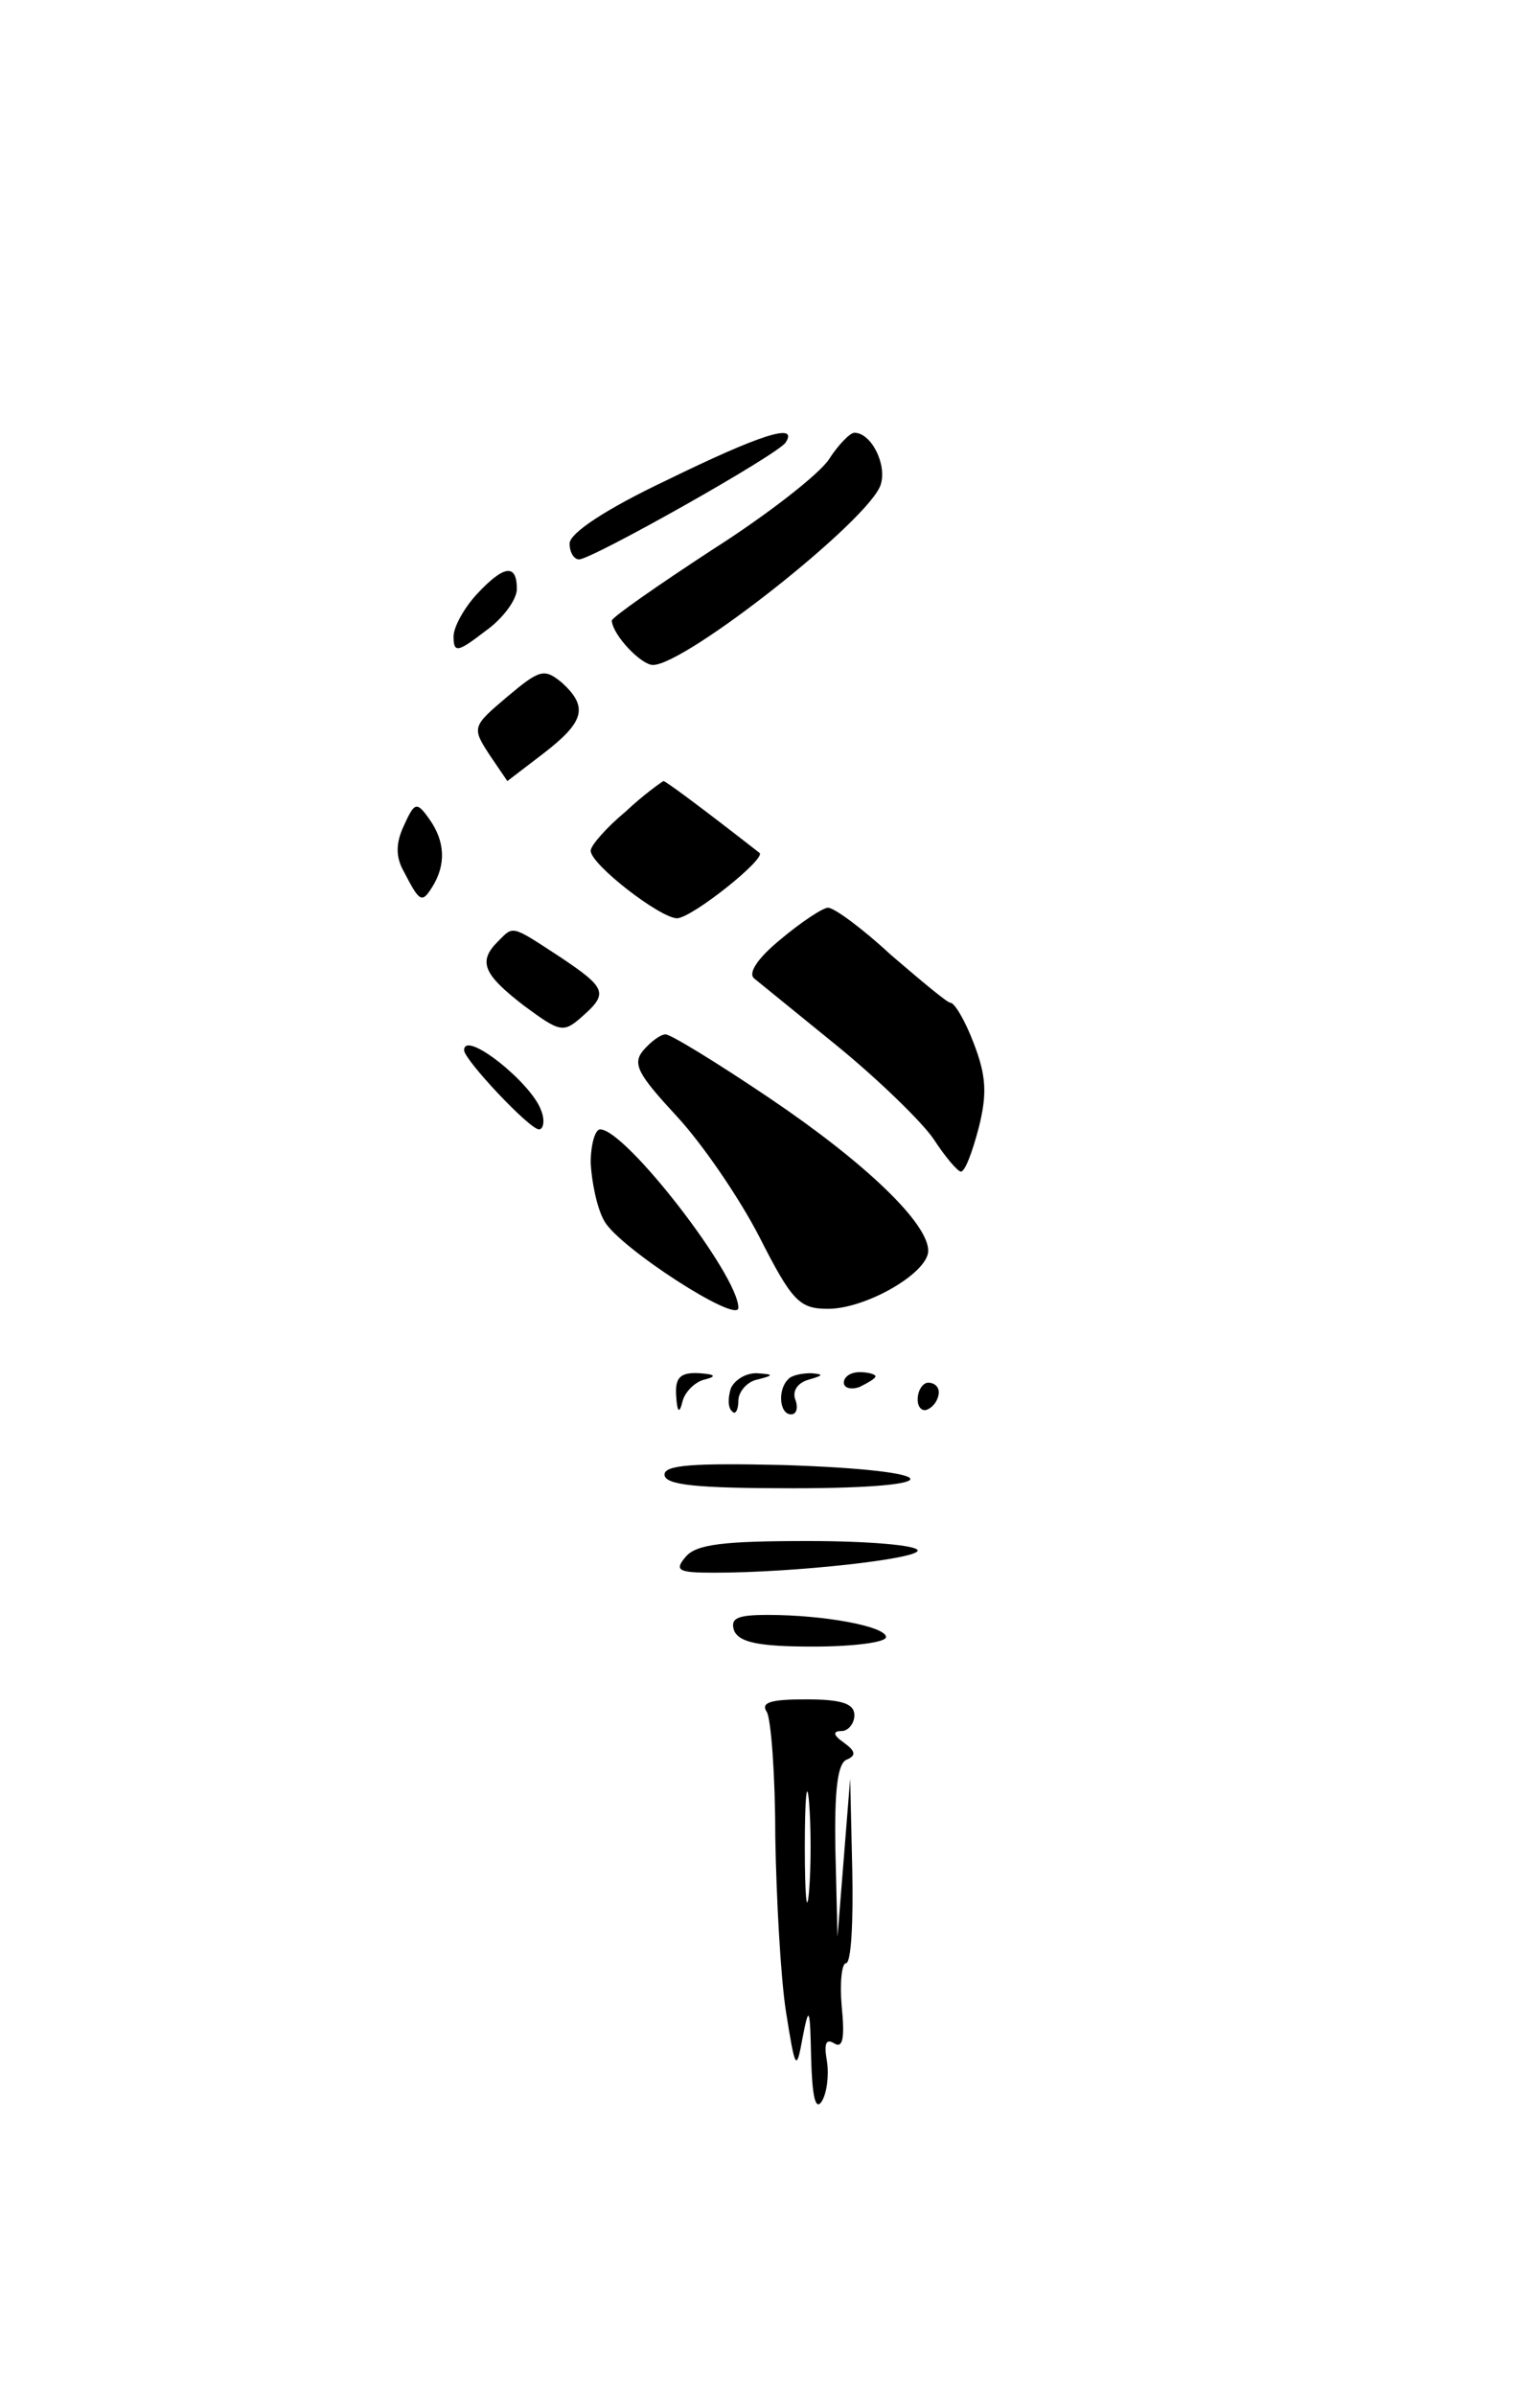<?xml version="1.0" standalone="no"?>
<!DOCTYPE svg PUBLIC "-//W3C//DTD SVG 20010904//EN"
 "http://www.w3.org/TR/2001/REC-SVG-20010904/DTD/svg10.dtd">
<svg version="1.0" xmlns="http://www.w3.org/2000/svg"
 width="146pt" height="227pt" viewBox="0 0 146 227"
 preserveAspectRatio="xMidYMid meet">

<g transform="translate(0,227) scale(0.1,-0.1)"
fill="#000000" stroke="none">
<path d="M632 1815 c-57 -27 -92 -50 -92 -60 0 -8 4 -15 9 -15 12 0 190 100
196 111 12 19 -25 7 -113 -36z"/>
<path d="M786 1835 c-9 -14 -59 -53 -111 -86 -52 -34 -95 -64 -95 -67 1 -14
28 -42 39 -42 31 0 206 138 216 171 6 19 -9 49 -25 49 -4 0 -15 -11 -24 -25z"/>
<path d="M452 1707 c-12 -13 -22 -31 -22 -40 0 -16 4 -15 30 5 17 12 30 30 30
40 0 24 -12 23 -38 -5z"/>
<path d="M481 1610 c-33 -28 -34 -29 -17 -55 l17 -25 34 26 c39 30 43 44 18
67 -17 14 -21 13 -52 -13z"/>
<path d="M593 1501 c-18 -15 -33 -32 -33 -37 0 -13 66 -64 82 -64 15 1 85 57
78 62 -59 46 -89 68 -91 68 -2 -1 -19 -13 -36 -29z"/>
<path d="M383 1488 c-8 -17 -8 -30 0 -44 15 -29 17 -30 27 -14 13 21 12 43 -3
64 -12 17 -14 16 -24 -6z"/>
<path d="M740 1380 c-22 -18 -31 -32 -25 -37 6 -5 42 -34 80 -65 39 -32 79
-71 90 -87 11 -17 23 -31 26 -31 4 0 11 19 17 42 8 32 7 49 -5 80 -8 21 -18
38 -22 38 -3 0 -28 21 -56 45 -27 25 -54 45 -60 45 -5 0 -26 -14 -45 -30z"/>
<path d="M472 1378 c-19 -19 -14 -31 25 -61 34 -25 37 -26 55 -10 25 22 23 27
-22 57 -46 30 -43 29 -58 14z"/>
<path d="M610 1275 c-11 -13 -5 -23 32 -63 24 -26 59 -77 78 -114 31 -61 38
-68 65 -68 36 0 95 34 95 55 0 26 -59 83 -151 145 -49 33 -93 60 -98 60 -5 0
-14 -7 -21 -15z"/>
<path d="M440 1275 c0 -9 62 -75 71 -75 4 0 6 8 2 18 -9 26 -73 77 -73 57z"/>
<path d="M560 1168 c1 -18 6 -43 13 -55 14 -25 127 -98 127 -82 0 31 -107 169
-131 169 -5 0 -9 -15 -9 -32z"/>
<path d="M641 948 c1 -16 3 -18 6 -6 2 9 12 19 21 21 12 3 10 5 -5 6 -18 1
-23 -4 -22 -21z"/>
<path d="M693 955 c-3 -9 -3 -19 1 -22 3 -4 6 1 6 10 0 8 8 18 18 20 16 4 16
5 -1 6 -10 0 -20 -6 -24 -14z"/>
<path d="M747 963 c-10 -10 -8 -33 3 -33 5 0 7 6 4 14 -3 8 2 16 13 19 14 4
14 5 2 6 -9 0 -19 -2 -22 -6z"/>
<path d="M800 960 c0 -5 7 -7 15 -4 8 4 15 8 15 10 0 2 -7 4 -15 4 -8 0 -15
-4 -15 -10z"/>
<path d="M870 944 c0 -8 5 -12 10 -9 6 3 10 10 10 16 0 5 -4 9 -10 9 -5 0 -10
-7 -10 -16z"/>
<path d="M630 873 c0 -10 30 -13 122 -13 153 0 146 17 -9 22 -86 2 -113 0
-113 -9z"/>
<path d="M650 795 c-11 -13 -7 -15 27 -15 76 0 193 13 193 21 0 5 -47 9 -104
9 -80 0 -106 -3 -116 -15z"/>
<path d="M696 725 c5 -11 23 -15 75 -15 38 0 69 4 69 9 0 10 -58 21 -112 21
-29 0 -36 -3 -32 -15z"/>
<path d="M727 648 c4 -7 8 -60 8 -118 1 -58 5 -132 10 -165 9 -57 10 -58 16
-25 6 31 7 28 8 -20 1 -36 4 -50 10 -41 5 8 7 25 5 38 -3 17 -1 22 7 17 8 -5
10 5 7 35 -2 22 0 41 4 41 5 0 7 39 6 88 l-2 87 -6 -75 -6 -75 -2 82 c-1 57 2
83 11 86 9 4 8 8 -3 16 -10 7 -11 11 -2 11 6 0 12 7 12 15 0 11 -12 15 -46 15
-34 0 -43 -3 -37 -12z m40 -170 c-2 -24 -4 -5 -4 42 0 47 2 66 4 43 2 -24 2
-62 0 -85z"/>
</g>
</svg>
